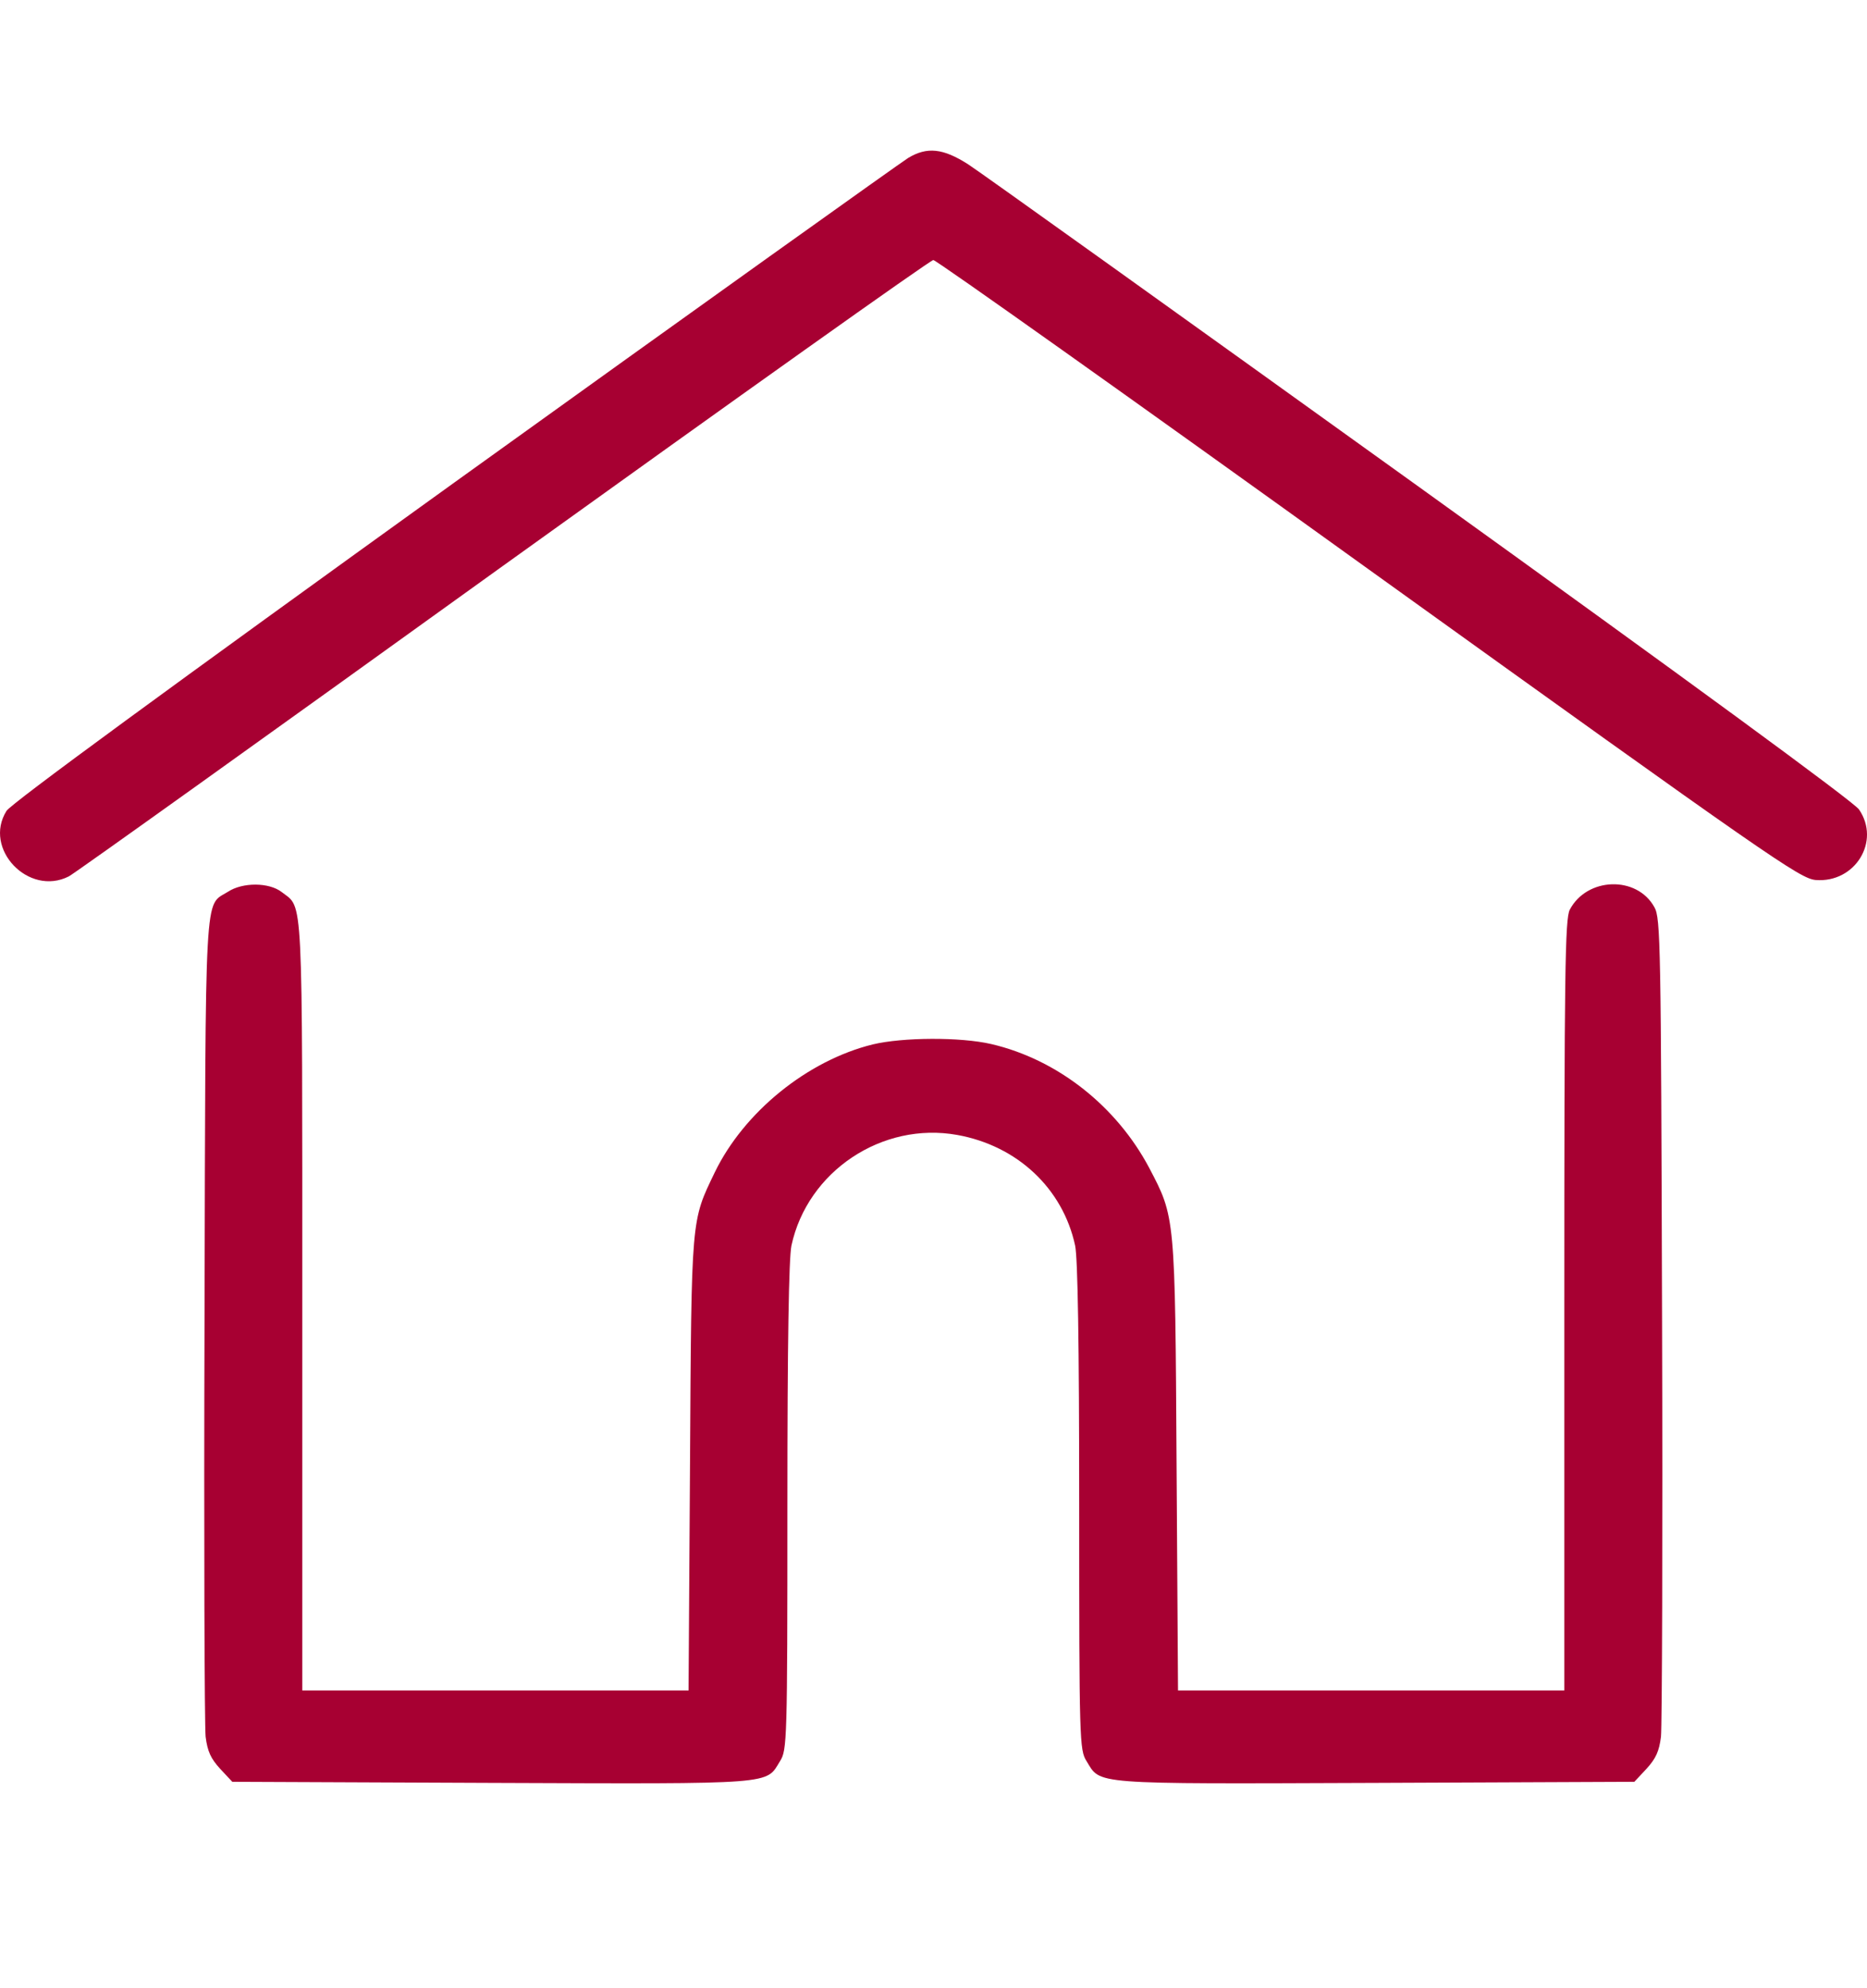 <svg width="31" height="33" viewBox="0 0 31 28" fill="none" xmlns="http://www.w3.org/2000/svg">
<path d="M15.079 0.122C14.964 0.193 11.572 2.613 7.545 5.508C2.821 8.908 0.18 10.84 0.108 10.959C-0.286 11.589 0.477 12.385 1.143 12.046C1.228 12.005 4.468 9.686 8.35 6.893C12.232 4.105 15.448 1.816 15.497 1.816C15.545 1.816 18.803 4.128 22.728 6.952C29.414 11.755 29.886 12.082 30.147 12.106C30.801 12.159 31.231 11.464 30.867 10.935C30.782 10.81 28.021 8.789 23.582 5.597C19.651 2.773 16.272 0.354 16.078 0.229C15.66 -0.039 15.394 -0.068 15.079 0.122Z" fill="#A70032"/>
<path d="M3.784 12.302C3.39 12.552 3.414 12.088 3.396 19.376C3.384 23.02 3.396 26.147 3.414 26.325C3.445 26.569 3.499 26.688 3.657 26.86L3.857 27.074L8.162 27.092C12.923 27.11 12.711 27.122 12.953 26.729C13.068 26.545 13.074 26.402 13.074 22.515C13.074 19.762 13.098 18.389 13.141 18.175C13.407 16.939 14.649 16.113 15.896 16.338C16.89 16.517 17.647 17.224 17.852 18.175C17.895 18.389 17.919 19.762 17.919 22.515C17.919 26.402 17.925 26.545 18.04 26.729C18.282 27.122 18.07 27.11 22.831 27.092L27.137 27.074L27.337 26.86C27.494 26.688 27.549 26.569 27.579 26.325C27.597 26.147 27.609 23.02 27.597 19.376C27.579 13.17 27.573 12.736 27.47 12.558C27.179 12.029 26.349 12.058 26.065 12.599C25.986 12.748 25.974 13.64 25.974 19.168V25.558H22.77H19.56L19.536 21.825C19.512 17.664 19.512 17.706 19.082 16.885C18.537 15.857 17.556 15.084 16.459 14.829C15.945 14.71 14.988 14.716 14.491 14.835C13.407 15.102 12.353 15.958 11.869 16.957C11.475 17.777 11.481 17.664 11.457 21.801L11.433 25.558H8.223H5.019V19.168C5.019 12.195 5.037 12.588 4.68 12.308C4.468 12.142 4.026 12.142 3.784 12.302Z" fill="#A70032"/>
</svg>
